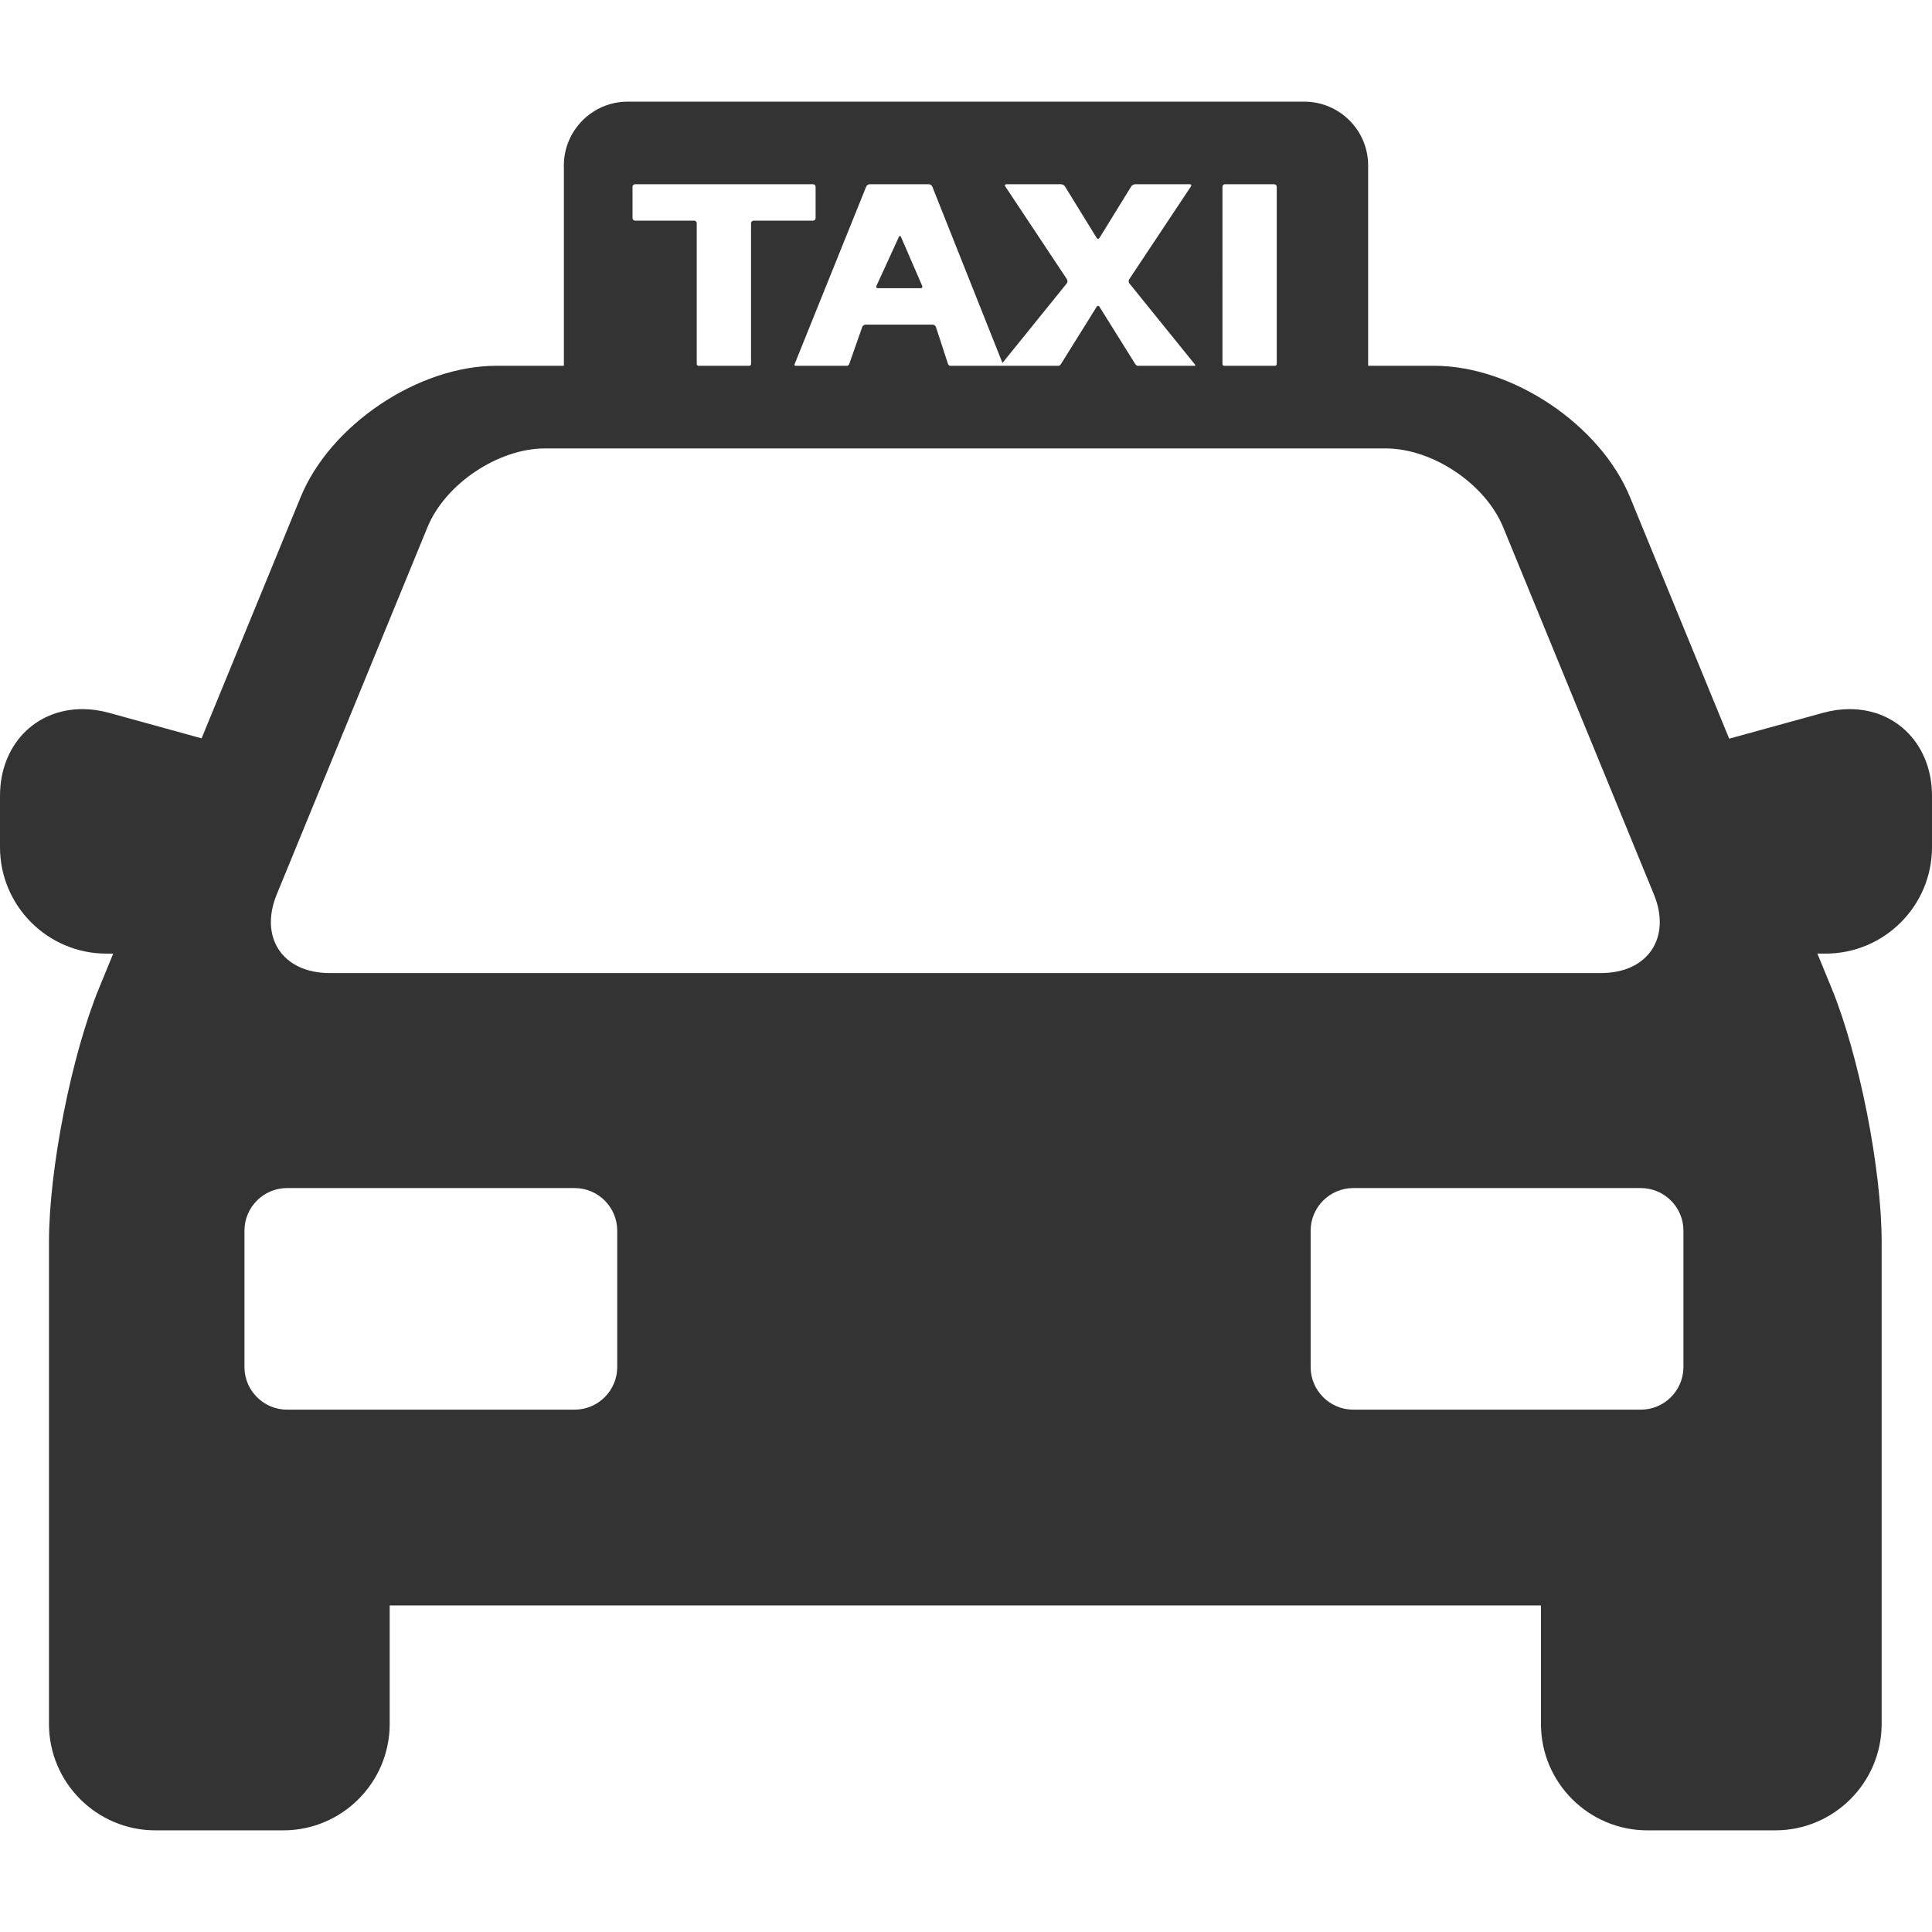<?xml version="1.0" encoding="UTF-8" standalone="no"?>
<!-- Generator: Adobe Illustrator 17.1.0, SVG Export Plug-In . SVG Version: 6.00 Build 0)  -->

<svg
   xmlns:dc="http://purl.org/dc/elements/1.1/"
   xmlns:cc="http://creativecommons.org/ns#"
   xmlns:rdf="http://www.w3.org/1999/02/22-rdf-syntax-ns#"
   xmlns:svg="http://www.w3.org/2000/svg"
   xmlns="http://www.w3.org/2000/svg"
   xmlns:sodipodi="http://sodipodi.sourceforge.net/DTD/sodipodi-0.dtd"
   xmlns:inkscape="http://www.inkscape.org/namespaces/inkscape"
   version="1.1"
   id="Capa_1"
   x="0px"
   y="0px"
   viewBox="0 0 226.969 226.969"
   style="enable-background:new 0 0 226.969 226.969;"
   xml:space="preserve"
   sodipodi:docname="logo.svg"
   inkscape:version="0.92.3 (2405546, 2018-03-11)"><defs
   id="defs41">
	
	
</defs><sodipodi:namedview
   pagecolor="#ffffff"
   bordercolor="#666666"
   borderopacity="1"
   objecttolerance="10"
   gridtolerance="10"
   guidetolerance="10"
   inkscape:pageopacity="0"
   inkscape:pageshadow="2"
   inkscape:window-width="1920"
   inkscape:window-height="1018"
   id="namedview39"
   showgrid="false"
   inkscape:zoom="1.4704846"
   inkscape:cx="252.94592"
   inkscape:cy="139.64225"
   inkscape:window-x="1080"
   inkscape:window-y="917"
   inkscape:window-maximized="1"
   inkscape:current-layer="Capa_1" />
<path
   inkscape:connector-curvature="0"
   id="path2"
   d="m 217.289,83.307 c -1.024,0 -2.075,0.146 -3.124,0.436 L 203.142,86.779 191.49,58.398 C 187.999,49.892 177.677,42.971 168.481,42.971 h -7.753 V 19.442 c 0,-4.136 -3.364,-7.5 -7.5,-7.5 H 73.742 c -4.136,0 -7.5,3.364 -7.5,7.5 v 23.529 h -7.913 c -9.195,0 -19.518,6.92 -23.009,15.426 L 23.684,86.739 12.805,83.742 C 11.756,83.453 10.704,83.306 9.681,83.306 4.072,83.307 0,87.593 0,93.497 v 6.032 c 0,6.893 5.608,12.5 12.5,12.5 h 0.802 l -1.664,4.052 c -3.244,7.903 -5.884,21.283 -5.884,29.825 v 56.621 c 0,6.893 5.607,12.5 12.5,12.5 h 15.027 c 6.893,0 12.5,-5.607 12.5,-12.5 V 188.611 H 181.03 v 13.916 c 0,6.893 5.608,12.5 12.5,12.5 h 15.024 c 6.893,0 12.5,-5.607 12.5,-12.5 v -56.621 c 0,-8.542 -2.64,-21.922 -5.884,-29.825 l -1.664,-4.052 h 0.963 c 6.893,0 12.5,-5.607 12.5,-12.5 v -6.032 c 0,-5.904 -4.071,-10.19 -9.68,-10.19 z M 143.612,21.944 c 0,-0.165 0.135,-0.3 0.3,-0.3 h 5.778 c 0.165,0 0.3,0.135 0.3,0.3 v 20.797 c 0,0.1 -0.057,0.175 -0.132,0.23 h -6.114 c -0.075,-0.055 -0.132,-0.13 -0.132,-0.23 z m -41.44,-0.3 h 6.943 c 0.165,0 0.35,0.125 0.411,0.279 l 8.241,20.716 7.554,-9.345 c 0.104,-0.128 0.114,-0.346 0.023,-0.483 l -7.25,-10.917 c -0.092,-0.138 -0.031,-0.25 0.134,-0.25 h 6.421 c 0.165,0 0.371,0.115 0.457,0.255 l 3.737,6.062 c 0.086,0.141 0.228,0.141 0.314,0 l 3.74,-6.062 c 0.086,-0.141 0.292,-0.255 0.457,-0.255 h 6.424 c 0.165,0 0.225,0.112 0.134,0.25 l -7.256,10.917 c -0.092,0.138 -0.081,0.355 0.022,0.483 l 7.692,9.514 c 0.052,0.063 0.064,0.122 0.045,0.164 h -6.818 c -0.09,-0.047 -0.171,-0.11 -0.218,-0.185 l -4.221,-6.755 c -0.088,-0.14 -0.23,-0.14 -0.318,0 l -4.212,6.755 c -0.047,0.075 -0.128,0.138 -0.218,0.185 h -12.847 c -0.088,-0.052 -0.164,-0.124 -0.193,-0.215 l -1.416,-4.336 c -0.051,-0.157 -0.228,-0.285 -0.393,-0.285 h -7.87 c -0.165,0 -0.345,0.127 -0.399,0.283 l -1.526,4.34 c -0.032,0.09 -0.108,0.162 -0.197,0.213 H 93.39 c -0.049,-0.051 -0.07,-0.121 -0.035,-0.208 l 8.404,-20.84 c 0.063,-0.155 0.248,-0.28 0.413,-0.28 z m -20.32,21.097 v -16.52 c 0,-0.165 -0.135,-0.3 -0.3,-0.3 h -6.945 c -0.165,0 -0.3,-0.135 -0.3,-0.3 v -3.678 c 0,-0.165 0.135,-0.3 0.3,-0.3 h 20.91 c 0.165,0 0.3,0.135 0.3,0.3 v 3.678 c 0,0.165 -0.135,0.3 -0.3,0.3 h -6.985 c -0.165,0 -0.3,0.135 -0.3,0.3 v 16.52 c 0,0.1 -0.057,0.175 -0.132,0.23 h -6.116 c -0.075,-0.054 -0.132,-0.13 -0.132,-0.23 z M 32.516,105.062 50.221,61.933 c 2.089,-5.088 8.298,-9.251 13.798,-9.251 h 98.772 c 5.5,0 11.709,4.163 13.798,9.251 l 17.705,43.129 c 2.089,5.088 -0.702,9.251 -6.202,9.251 H 38.718 c -5.5,0 -8.291,-4.163 -6.202,-9.251 z m 39.996,55.542 c 0,2.75 -2.25,5 -5,5 H 33.718 c -2.75,0 -5,-2.25 -5,-5 v -16.032 c 0,-2.75 2.25,-5 5,-5 h 33.794 c 2.75,0 5,2.25 5,5 z m 125.256,0 c 0,2.75 -2.25,5 -5,5 h -33.794 c -2.75,0 -5,-2.25 -5,-5 v -16.032 c 0,-2.75 2.25,-5 5,-5 h 33.794 c 2.75,0 5,2.25 5,5 z"
   style="fill:#333333;fill-opacity:1" /><path
   inkscape:connector-curvature="0"
   id="path4"
   d="m 108.157,33.858 c 0.165,0 0.246,-0.124 0.181,-0.275 l -2.492,-5.751 c -0.066,-0.151 -0.176,-0.153 -0.244,-0.003 l -2.639,5.757 c -0.068,0.15 0.01,0.272 0.175,0.272 z"
   style="fill:#333333;fill-opacity:1" />
<g
   id="g8">
</g>
<g
   id="g10">
</g>
<g
   id="g12">
</g>
<g
   id="g14">
</g>
<g
   id="g16">
</g>
<g
   id="g18">
</g>
<g
   id="g20">
</g>
<g
   id="g22">
</g>
<g
   id="g24">
</g>
<g
   id="g26">
</g>
<g
   id="g28">
</g>
<g
   id="g30">
</g>
<g
   id="g32">
</g>
<g
   id="g34">
</g>
<g
   id="g36">
</g>
</svg>